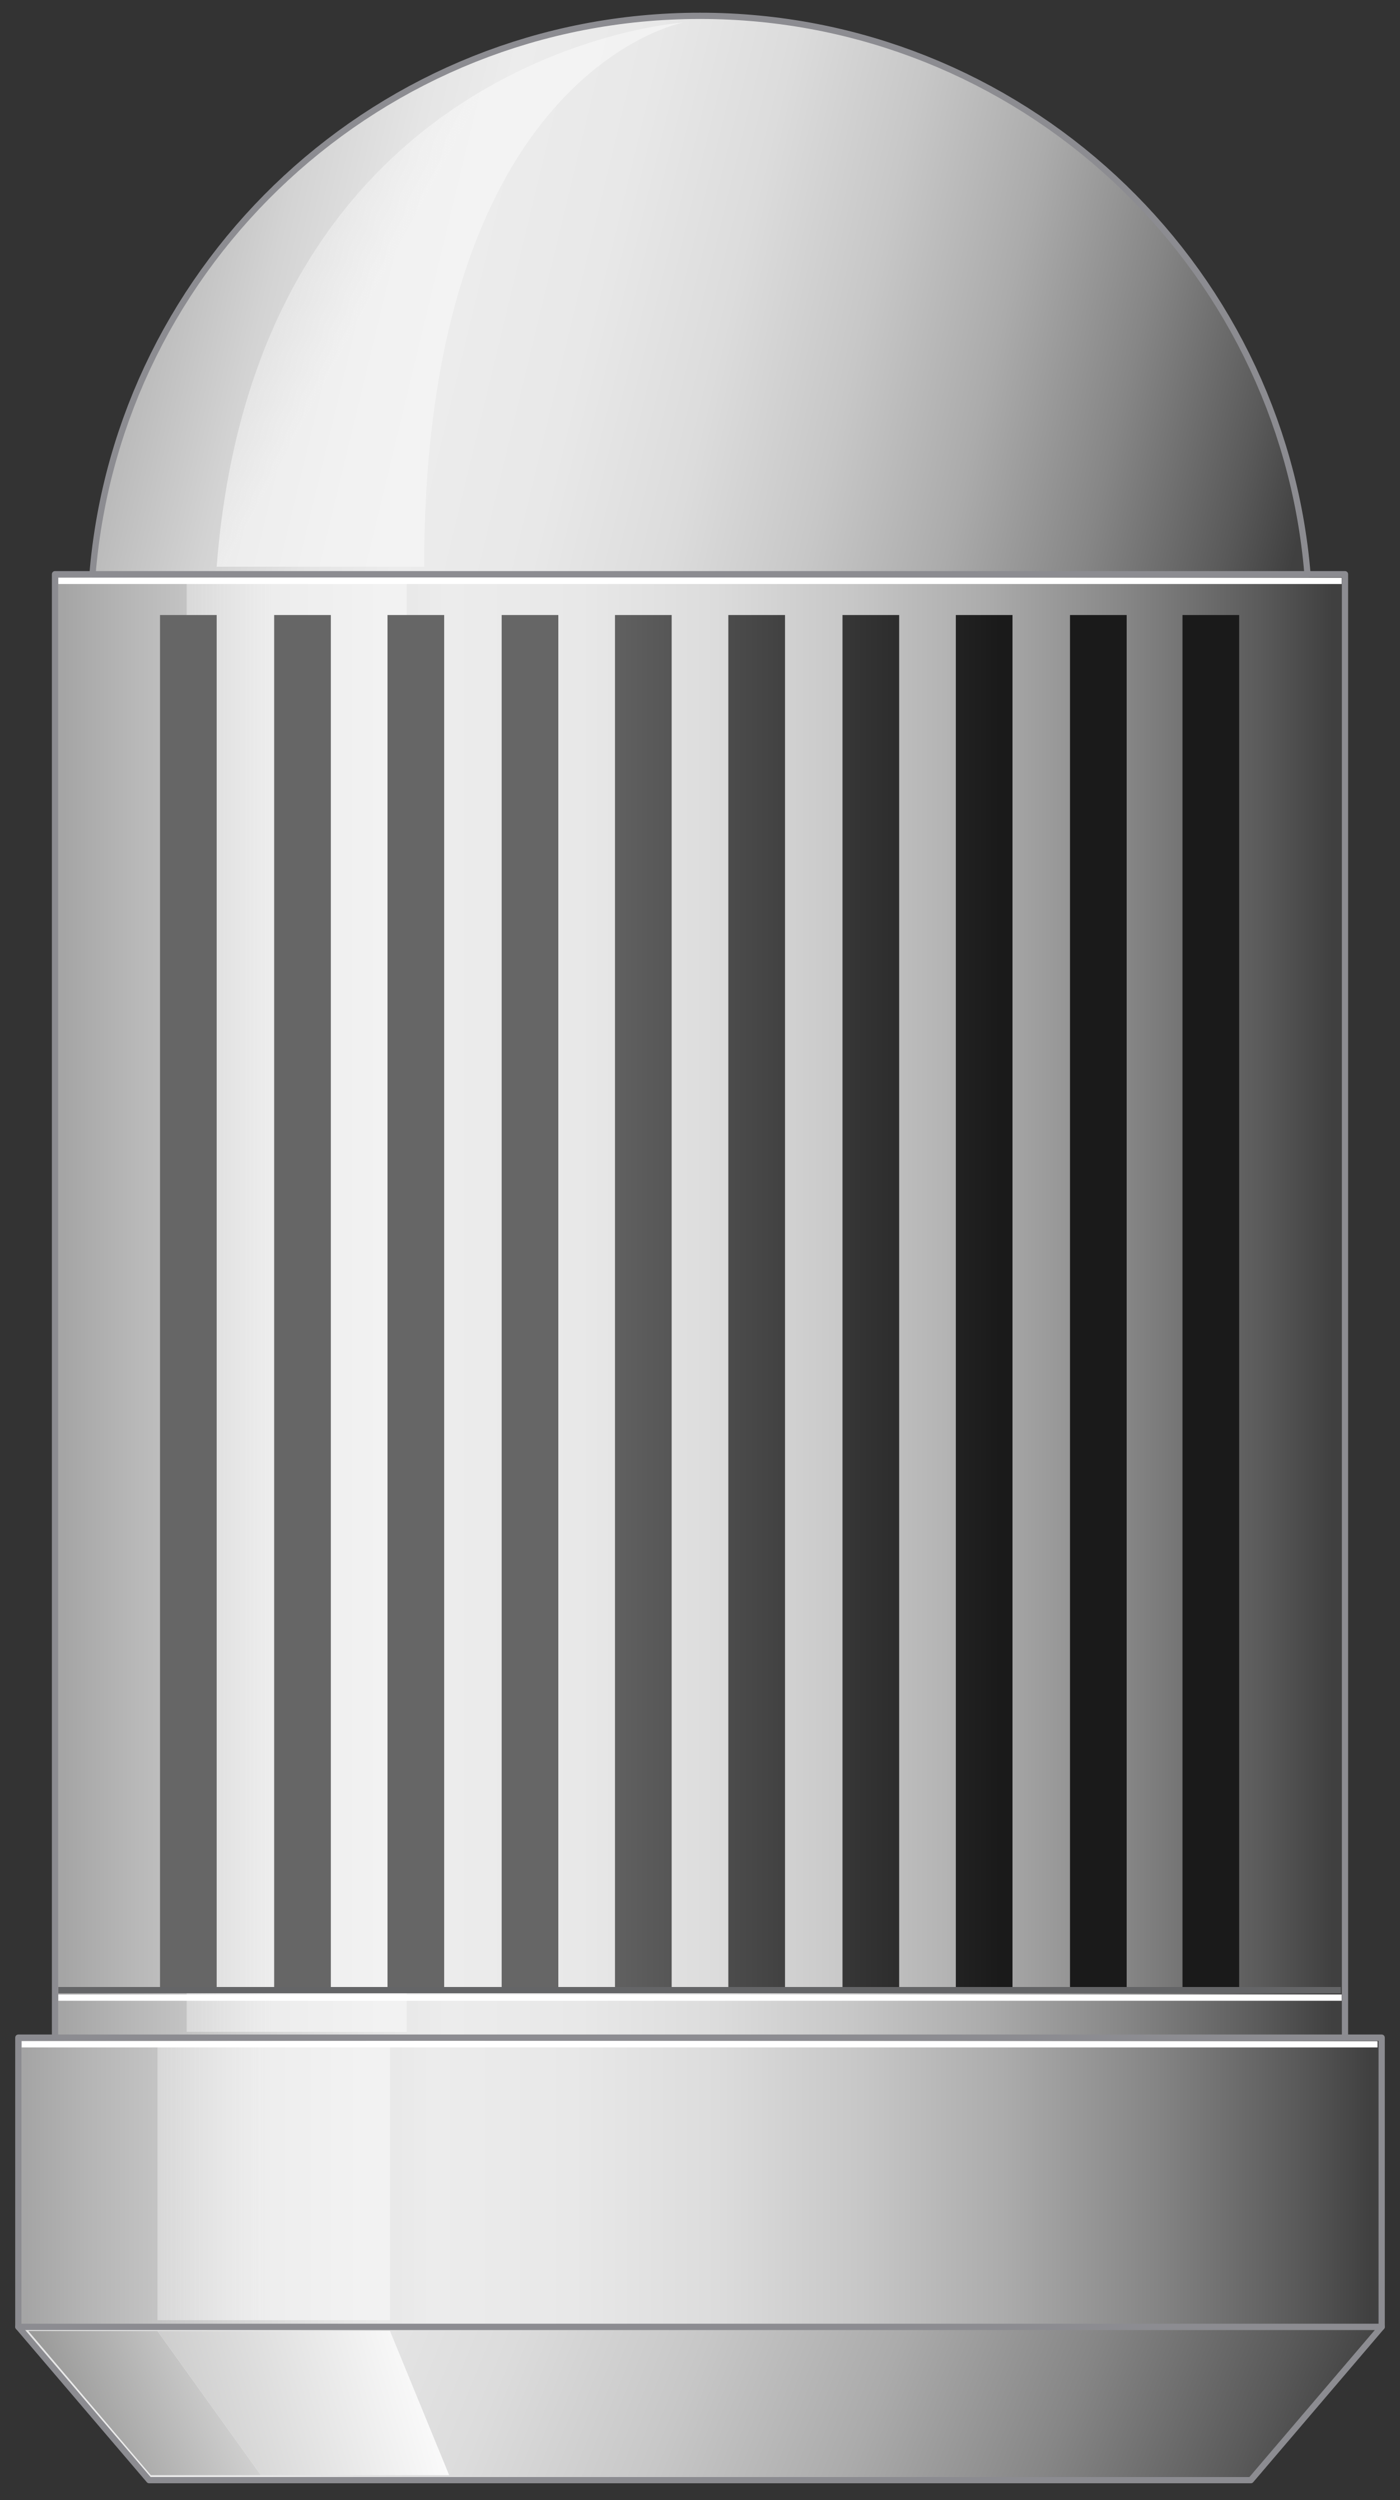 <?xml version="1.0" encoding="utf-8"?>

<!-- Copyright 2016 Siemens AG -->

<!-- Generator: Adobe Illustrator 16.0.4, SVG Export Plug-In . SVG Version: 6.00 Build 0)  -->
<!DOCTYPE svg PUBLIC "-//W3C//DTD SVG 1.1//EN" "http://www.w3.org/Graphics/SVG/1.1/DTD/svg11.dtd">
<svg version="1.1" id="Motor_9_Vertical" xmlns="http://www.w3.org/2000/svg" xmlns:xlink="http://www.w3.org/1999/xlink" x="0px"
	 y="0px" width="168px" height="300px" viewBox="0 0 168 300" enable-background="new 0 0 168 300" xml:space="preserve">
<rect x="0" y="0" width="168" height="300" fill="#333333" stroke="none"/>
<g id="Edge_Bottom">
	<linearGradient id="Shape_3_" gradientUnits="userSpaceOnUse" x1="-31.738" y1="237.702" x2="153.208" y2="313.568">
		<stop  offset="0" style="stop-color:#A5A5A5"/>
		<stop  offset="4.758149e-02" style="stop-color:#B5B5B5"/>
		<stop  offset="0.151" style="stop-color:#D3D3D3"/>
		<stop  offset="0.239" style="stop-color:#E5E5E5"/>
		<stop  offset="0.302" style="stop-color:#ECECEC"/>
		<stop  offset="0.407" style="stop-color:#E8E8E8"/>
		<stop  offset="0.514" style="stop-color:#DCDCDC"/>
		<stop  offset="0.621" style="stop-color:#C7C7C7"/>
		<stop  offset="0.729" style="stop-color:#ABABAB"/>
		<stop  offset="0.838" style="stop-color:#868686"/>
		<stop  offset="0.945" style="stop-color:#5A5A5A"/>
		<stop  offset="1" style="stop-color:#404040"/>
	</linearGradient>
	
		<polygon id="Shape_4_" fill="url(#Shape_3_)" stroke="#8C8C91" stroke-width="0.75" stroke-linecap="round" stroke-linejoin="round" stroke-miterlimit="10" points="
		150.1,297.6 17.9,297.6 2.2,279.2 165.8,279.2 	"/>
	
		<linearGradient id="Reflection_Gradation_1_" gradientUnits="userSpaceOnUse" x1="41.002" y1="278.481" x2="-0.687" y2="295.916">
		<stop  offset="0" style="stop-color:#FFFFFF"/>
		<stop  offset="1" style="stop-color:#7C7C7B"/>
	</linearGradient>
	<polygon id="Reflection_Gradation" fill="url(#Reflection_Gradation_1_)" points="31.3,297 18.9,279.7 3.4,279.7 18.1,297 	"/>
	<linearGradient id="Reflection_White_1_" gradientUnits="userSpaceOnUse" x1="53.208" y1="283.413" x2="-27.969" y2="307.359">
		<stop  offset="0" style="stop-color:#FFFFFF"/>
		<stop  offset="1" style="stop-color:#7C7C7B"/>
	</linearGradient>
	<polygon id="Reflection_White" fill="url(#Reflection_White_1_)" points="53.9,297 31.3,297 18.9,279.7 46.8,279.7 	"/>
</g>
<g id="Cover_Bottom">
	<linearGradient id="Shape_5_" gradientUnits="userSpaceOnUse" x1="3.123" y1="261.825" x2="164.417" y2="261.825">
		<stop  offset="0" style="stop-color:#A5A5A5"/>
		<stop  offset="4.758149e-02" style="stop-color:#B5B5B5"/>
		<stop  offset="0.151" style="stop-color:#D3D3D3"/>
		<stop  offset="0.239" style="stop-color:#E5E5E5"/>
		<stop  offset="0.302" style="stop-color:#ECECEC"/>
		<stop  offset="0.407" style="stop-color:#E8E8E8"/>
		<stop  offset="0.514" style="stop-color:#DCDCDC"/>
		<stop  offset="0.621" style="stop-color:#C7C7C7"/>
		<stop  offset="0.729" style="stop-color:#ABABAB"/>
		<stop  offset="0.838" style="stop-color:#868686"/>
		<stop  offset="0.945" style="stop-color:#5A5A5A"/>
		<stop  offset="1" style="stop-color:#404040"/>
	</linearGradient>
	
		<rect id="Shape_2_" x="2.2" y="244.5" fill="url(#Shape_5_)" stroke="#8C8C91" stroke-width="0.75" stroke-linecap="round" stroke-linejoin="round" stroke-miterlimit="10" width="163.6" height="34.7"/>
	<linearGradient id="Reflection_3_" gradientUnits="userSpaceOnUse" x1="17.751" y1="261.771" x2="31.521" y2="261.771">
		<stop  offset="0" style="stop-color:#F2F2F2;stop-opacity:0.4"/>
		<stop  offset="1" style="stop-color:#F7F7F7;stop-opacity:0.7"/>
	</linearGradient>
	<rect id="Reflection_2_" x="18.9" y="245.2" fill="url(#Reflection_3_)" width="27.9" height="33.2"/>
</g>
<g id="Housing">
	<linearGradient id="Shape_6_" gradientUnits="userSpaceOnUse" x1="7.678" y1="156.708" x2="159.823" y2="156.708">
		<stop  offset="0" style="stop-color:#A5A5A5"/>
		<stop  offset="4.758149e-02" style="stop-color:#B5B5B5"/>
		<stop  offset="0.151" style="stop-color:#D3D3D3"/>
		<stop  offset="0.239" style="stop-color:#E5E5E5"/>
		<stop  offset="0.302" style="stop-color:#ECECEC"/>
		<stop  offset="0.407" style="stop-color:#E8E8E8"/>
		<stop  offset="0.514" style="stop-color:#DCDCDC"/>
		<stop  offset="0.621" style="stop-color:#C7C7C7"/>
		<stop  offset="0.729" style="stop-color:#ABABAB"/>
		<stop  offset="0.838" style="stop-color:#868686"/>
		<stop  offset="0.945" style="stop-color:#5A5A5A"/>
		<stop  offset="1" style="stop-color:#404040"/>
	</linearGradient>
	
		<rect id="Shape_1_" x="6.6" y="68.9" fill="url(#Shape_6_)" stroke="#8C8C91" stroke-width="0.75" stroke-linecap="round" stroke-linejoin="round" stroke-miterlimit="10" width="154.8" height="175.6"/>
	<linearGradient id="Reflection_4_" gradientUnits="userSpaceOnUse" x1="20.373" y1="156.758" x2="32.464" y2="156.758">
		<stop  offset="0" style="stop-color:#F2F2F2;stop-opacity:0.4"/>
		<stop  offset="1" style="stop-color:#F7F7F7;stop-opacity:0.7"/>
	</linearGradient>
	<rect id="Reflection_1_" x="22.4" y="69.7" fill="url(#Reflection_4_)" width="26.4" height="174.1"/>
</g>
<linearGradient id="Cooling_Fins_1_" gradientUnits="userSpaceOnUse" x1="70.18" y1="156.32" x2="119.945" y2="156.32">
	<stop  offset="0" style="stop-color:#666666"/>
	<stop  offset="1" style="stop-color:#1A1A1A"/>
</linearGradient>
<path id="Cooling_Fins" fill="url(#Cooling_Fins_1_)" d="M26,238.8h-6.8v-165H26V238.8z M39.7,73.8h-6.8v165h6.8V73.8z M53.3,73.8
	h-6.8v165h6.8V73.8z M67,73.8h-6.8v165H67V73.8z M80.6,73.8h-6.8v165h6.8V73.8z M94.2,73.8h-6.8v165h6.8V73.8z M107.9,73.8h-6.8v165
	h6.8V73.8z M121.5,73.8h-6.8v165h6.8V73.8z M135.2,73.8h-6.8v165h6.8V73.8z M148.7,73.8h-6.8v165h6.8V73.8z"/>
<g id="Cover_Top">
	<linearGradient id="Shape_7_" gradientUnits="userSpaceOnUse" x1="10.996" y1="25.538" x2="156.785" y2="60.674">
		<stop  offset="0" style="stop-color:#A5A5A5"/>
		<stop  offset="4.758149e-02" style="stop-color:#B5B5B5"/>
		<stop  offset="0.151" style="stop-color:#D3D3D3"/>
		<stop  offset="0.239" style="stop-color:#E5E5E5"/>
		<stop  offset="0.302" style="stop-color:#ECECEC"/>
		<stop  offset="0.407" style="stop-color:#E8E8E8"/>
		<stop  offset="0.514" style="stop-color:#DCDCDC"/>
		<stop  offset="0.621" style="stop-color:#C7C7C7"/>
		<stop  offset="0.729" style="stop-color:#ABABAB"/>
		<stop  offset="0.838" style="stop-color:#868686"/>
		<stop  offset="0.945" style="stop-color:#5A5A5A"/>
		<stop  offset="1" style="stop-color:#404040"/>
	</linearGradient>
	
		<path id="Shape" fill="url(#Shape_7_)" stroke="#8C8C91" stroke-width="0.75" stroke-linecap="round" stroke-linejoin="round" stroke-miterlimit="10" d="
		M156.9,68.9c-3.1-37.5-34.6-67-72.9-67c-38.3,0-69.8,29.5-72.9,67H156.9z"/>
	<linearGradient id="Reflection_5_" gradientUnits="userSpaceOnUse" x1="35.748" y1="25.454" x2="46.789" y2="31.452">
		<stop  offset="0" style="stop-color:#F2F2F2;stop-opacity:0.4"/>
		<stop  offset="1" style="stop-color:#F7F7F7;stop-opacity:0.7"/>
	</linearGradient>
	<path id="Reflection" fill="url(#Reflection_5_)" d="M50.9,68c-4.6,0-16.6,0-24.9,0C30.8,6.1,82,2.7,82,2.7S50.9,8.5,50.9,68z"/>
</g>
<path id="Reflection_Lines" fill="none" stroke="#FFFFFF" stroke-width="0.75" stroke-miterlimit="10" d="M7,69.7h154 M2.6,245.3
	h162.7 M7,239.7h154"/>
<line id="Devider_Line" fill="none" stroke="#646567" stroke-width="0.75" stroke-miterlimit="10" x1="7" y1="238.8" x2="160.9" y2="238.8"/>
</svg>
